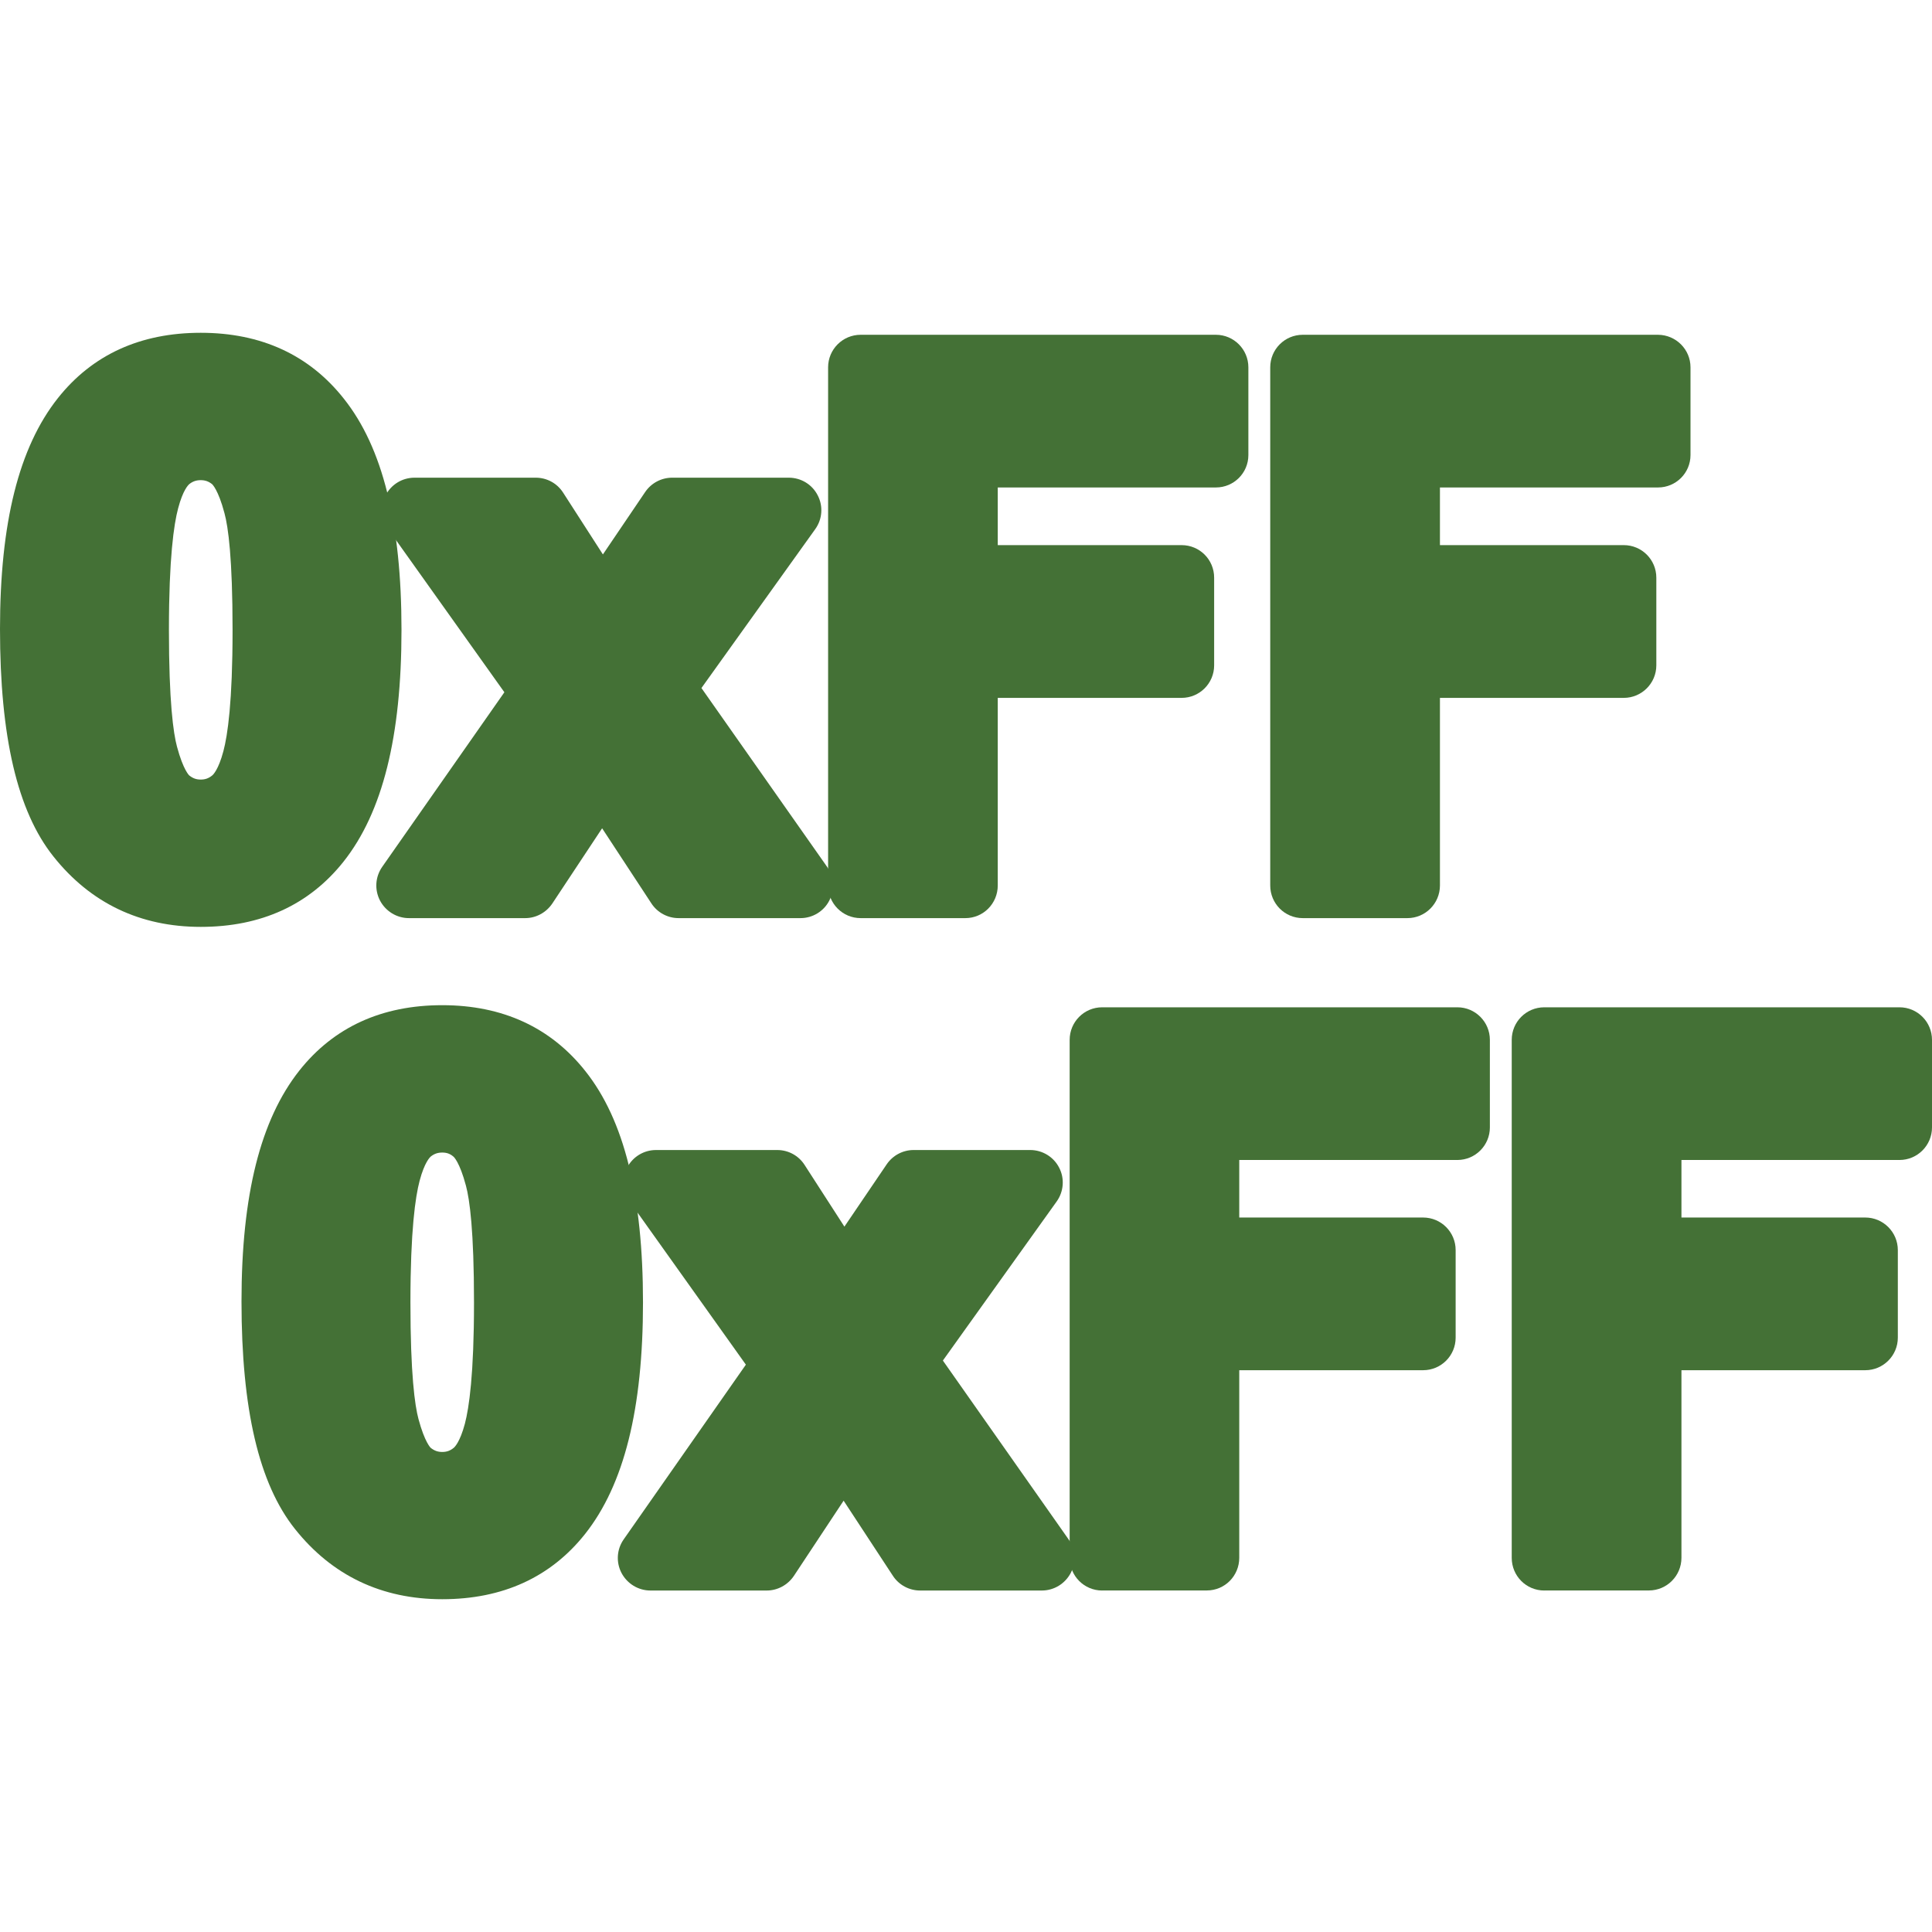 <?xml version="1.0" encoding="utf-8"?>
<!-- Generator: Adobe Illustrator 14.0.0, SVG Export Plug-In . SVG Version: 6.00 Build 43363)  -->
<!DOCTYPE svg PUBLIC "-//W3C//DTD SVG 1.1//EN" "http://www.w3.org/Graphics/SVG/1.1/DTD/svg11.dtd">
<svg version="1.1"
	 id="svg2" xmlns:ns="http://creativecommons.org/ns#" xmlns:svg="http://www.w3.org/2000/svg" xmlns:cc="http://web.resource.org/cc/" xmlns:dc="http://purl.org/dc/elements/1.1/" xmlns:rdf="http://www.w3.org/1999/02/22-rdf-syntax-ns#" xmlns:inkscape="http://www.inkscape.org/namespaces/inkscape" xmlns:sodipodi="http://sodipodi.sourceforge.net/DTD/sodipodi-0.dtd" sodipodi:version="0.32" inkscape:version="0.45.1" sodipodi:docname="blob.svg" sodipodi:docbase="C:\Radix\dev\trunk\org.radixware\kernel\designer\src\common.resources\src\org\radixware\kernel\designer\resources\icons\valtype" inkscape:output_extension="org.inkscape.output.svg.inkscape"
	 xmlns="http://www.w3.org/2000/svg" xmlns:xlink="http://www.w3.org/1999/xlink" x="0px" y="0px" width="32px" height="32px"
	 viewBox="-6 -6 32 32" enable-background="new -6 -6 32 32" xml:space="preserve">
<sodipodi:namedview  id="base" showguides="true" inkscape:cy="-41.840088" inkscape:cx="-6.262322" inkscape:zoom="4.3904066" showgrid="false" borderopacity="1.0" bordercolor="#000000" pagecolor="#ffffff" inkscape:window-height="944" inkscape:window-width="1280" inkscape:pageshadow="2" inkscape:pageopacity="0.0" inkscape:current-layer="g3616" inkscape:window-y="-8" inkscape:window-x="-8" inkscape:guide-bbox="true" inkscape:document-units="px">
	<inkscape:grid  type="xygrid" id="grid4392"></inkscape:grid>
</sodipodi:namedview>
<g>
	<path fill="#447136" d="M-2.675,9.352c-1.003,0-1.825-0.393-2.44-1.166C-5.711,7.439-6,6.205-6,4.418
		C-6,2.66-5.688,1.41-5.041,0.594c0.57-0.719,1.366-1.082,2.366-1.082s1.799,0.367,2.372,1.094C0.338,1.412,0.65,2.666,0.65,4.434
		c0,1.766-0.313,3.02-0.959,3.836C-0.879,8.988-1.675,9.352-2.675,9.352L-2.675,9.352z M-2.675,1.953
		c-0.075,0-0.134,0.02-0.193,0.068c-0.01,0.01-0.1,0.088-0.182,0.4c-0.07,0.262-0.152,0.822-0.152,2.012
		c0,1.191,0.073,1.711,0.134,1.936c0.104,0.387,0.202,0.475,0.203,0.475c0.059,0.047,0.115,0.068,0.19,0.068s0.133-0.021,0.192-0.07
		c0.01-0.008,0.101-0.09,0.183-0.4C-2.23,6.18-2.148,5.627-2.148,4.436c0-1.189-0.072-1.709-0.134-1.936
		c-0.104-0.393-0.204-0.479-0.204-0.48C-2.545,1.973-2.602,1.953-2.675,1.953L-2.675,1.953z"/>
	<path fill="#447136" d="M5.24,9.207c-0.182,0-0.352-0.092-0.451-0.244L3.973,7.719L3.148,8.965c-0.101,0.15-0.27,0.242-0.449,0.242
		H0.773c-0.201,0-0.385-0.113-0.479-0.291c-0.093-0.18-0.079-0.393,0.037-0.559l2.023-2.891L0.428,2.762
		C0.311,2.598,0.295,2.383,0.387,2.203c0.094-0.18,0.277-0.291,0.479-0.291h2.008c0.183,0,0.353,0.092,0.452,0.246l0.66,1.025
		l0.701-1.035C4.788,2,4.955,1.912,5.133,1.912h1.932c0.203,0,0.388,0.113,0.479,0.293C7.637,2.383,7.621,2.6,7.503,2.764
		L5.618,5.396l2.081,2.961c0.115,0.164,0.13,0.379,0.037,0.559C7.645,9.094,7.46,9.207,7.259,9.207H5.24z"/>
	<path fill="#447136" d="M8.255,9.207c-0.298,0-0.539-0.242-0.539-0.541V0.084c0-0.297,0.241-0.539,0.539-0.539h5.884
		c0.297,0,0.538,0.242,0.538,0.539v1.453c0,0.297-0.241,0.537-0.538,0.537h-3.613v0.955h3.045c0.299,0,0.539,0.24,0.539,0.539V5.02
		c0,0.297-0.24,0.539-0.539,0.539h-3.045v3.107c0,0.299-0.239,0.541-0.537,0.541H8.255z"/>
	<path fill="#447136" d="M15.578,9.207c-0.299,0-0.539-0.242-0.539-0.541V0.084c0-0.297,0.24-0.539,0.539-0.539h5.884
		C21.759-0.453,22-0.213,22,0.084v1.453c0,0.297-0.241,0.537-0.538,0.537H17.85v0.955h3.045c0.297,0,0.539,0.24,0.539,0.539V5.02
		c0,0.297-0.242,0.539-0.539,0.539H17.85v3.107c0,0.299-0.242,0.541-0.539,0.541H15.578z"/>
	<path fill="#447136" d="M1.325,20.488c-1.003,0-1.825-0.391-2.44-1.164C-1.711,18.576-2,17.342-2,15.555
		c0-1.758,0.313-3.008,0.959-3.824c0.57-0.719,1.366-1.082,2.366-1.082s1.799,0.369,2.372,1.094c0.641,0.807,0.953,2.061,0.953,3.83
		c0,1.764-0.313,3.018-0.959,3.834C3.121,20.125,2.325,20.488,1.325,20.488L1.325,20.488z M1.325,13.09
		c-0.075,0-0.134,0.02-0.193,0.068c-0.01,0.01-0.1,0.09-0.182,0.4c-0.07,0.264-0.152,0.822-0.152,2.014
		c0,1.189,0.073,1.709,0.134,1.934c0.104,0.387,0.202,0.475,0.202,0.475c0.06,0.047,0.116,0.068,0.191,0.068s0.133-0.021,0.192-0.07
		c0.01-0.008,0.101-0.09,0.183-0.398c0.069-0.264,0.151-0.816,0.151-2.006c0-1.191-0.072-1.709-0.134-1.938
		c-0.104-0.391-0.204-0.479-0.206-0.479C1.455,13.109,1.398,13.09,1.325,13.09L1.325,13.09z"/>
	<path fill="#447136" d="M9.24,20.344c-0.182,0-0.352-0.092-0.451-0.244l-0.816-1.244l-0.824,1.246
		c-0.101,0.15-0.27,0.242-0.449,0.242H4.773c-0.201,0-0.385-0.113-0.479-0.291c-0.093-0.178-0.079-0.393,0.037-0.557l2.023-2.893
		L4.428,13.9c-0.117-0.166-0.133-0.381-0.041-0.561c0.094-0.18,0.277-0.291,0.479-0.291h2.008c0.183,0,0.353,0.092,0.452,0.246
		l0.66,1.023l0.701-1.033c0.101-0.148,0.268-0.236,0.445-0.236h1.932c0.201,0,0.388,0.113,0.479,0.293
		c0.093,0.178,0.076,0.395-0.041,0.559l-1.885,2.635l2.08,2.959c0.116,0.164,0.131,0.379,0.038,0.559
		c-0.094,0.178-0.276,0.291-0.479,0.291H9.24z"/>
	<path fill="#447136" d="M12.255,20.344c-0.298,0-0.538-0.242-0.538-0.541v-8.58c0-0.297,0.24-0.539,0.538-0.539h5.884
		c0.297,0,0.538,0.242,0.538,0.539v1.451c0,0.297-0.241,0.539-0.538,0.539h-3.613v0.953h3.045c0.299,0,0.539,0.242,0.539,0.539
		v1.451c0,0.297-0.24,0.539-0.539,0.539h-3.045v3.107c0,0.299-0.239,0.541-0.537,0.541H12.255L12.255,20.344z"/>
	<path fill="#447136" d="M19.578,20.344c-0.299,0-0.539-0.242-0.539-0.541v-8.58c0-0.297,0.24-0.539,0.539-0.539h5.884
		c0.297,0,0.538,0.242,0.538,0.539v1.451c0,0.297-0.241,0.539-0.538,0.539H21.85v0.953h3.045c0.297,0,0.539,0.242,0.539,0.539v1.451
		c0,0.297-0.242,0.539-0.539,0.539H21.85v3.107c0,0.299-0.242,0.541-0.539,0.541H19.578L19.578,20.344z"/>
</g>
</svg>
